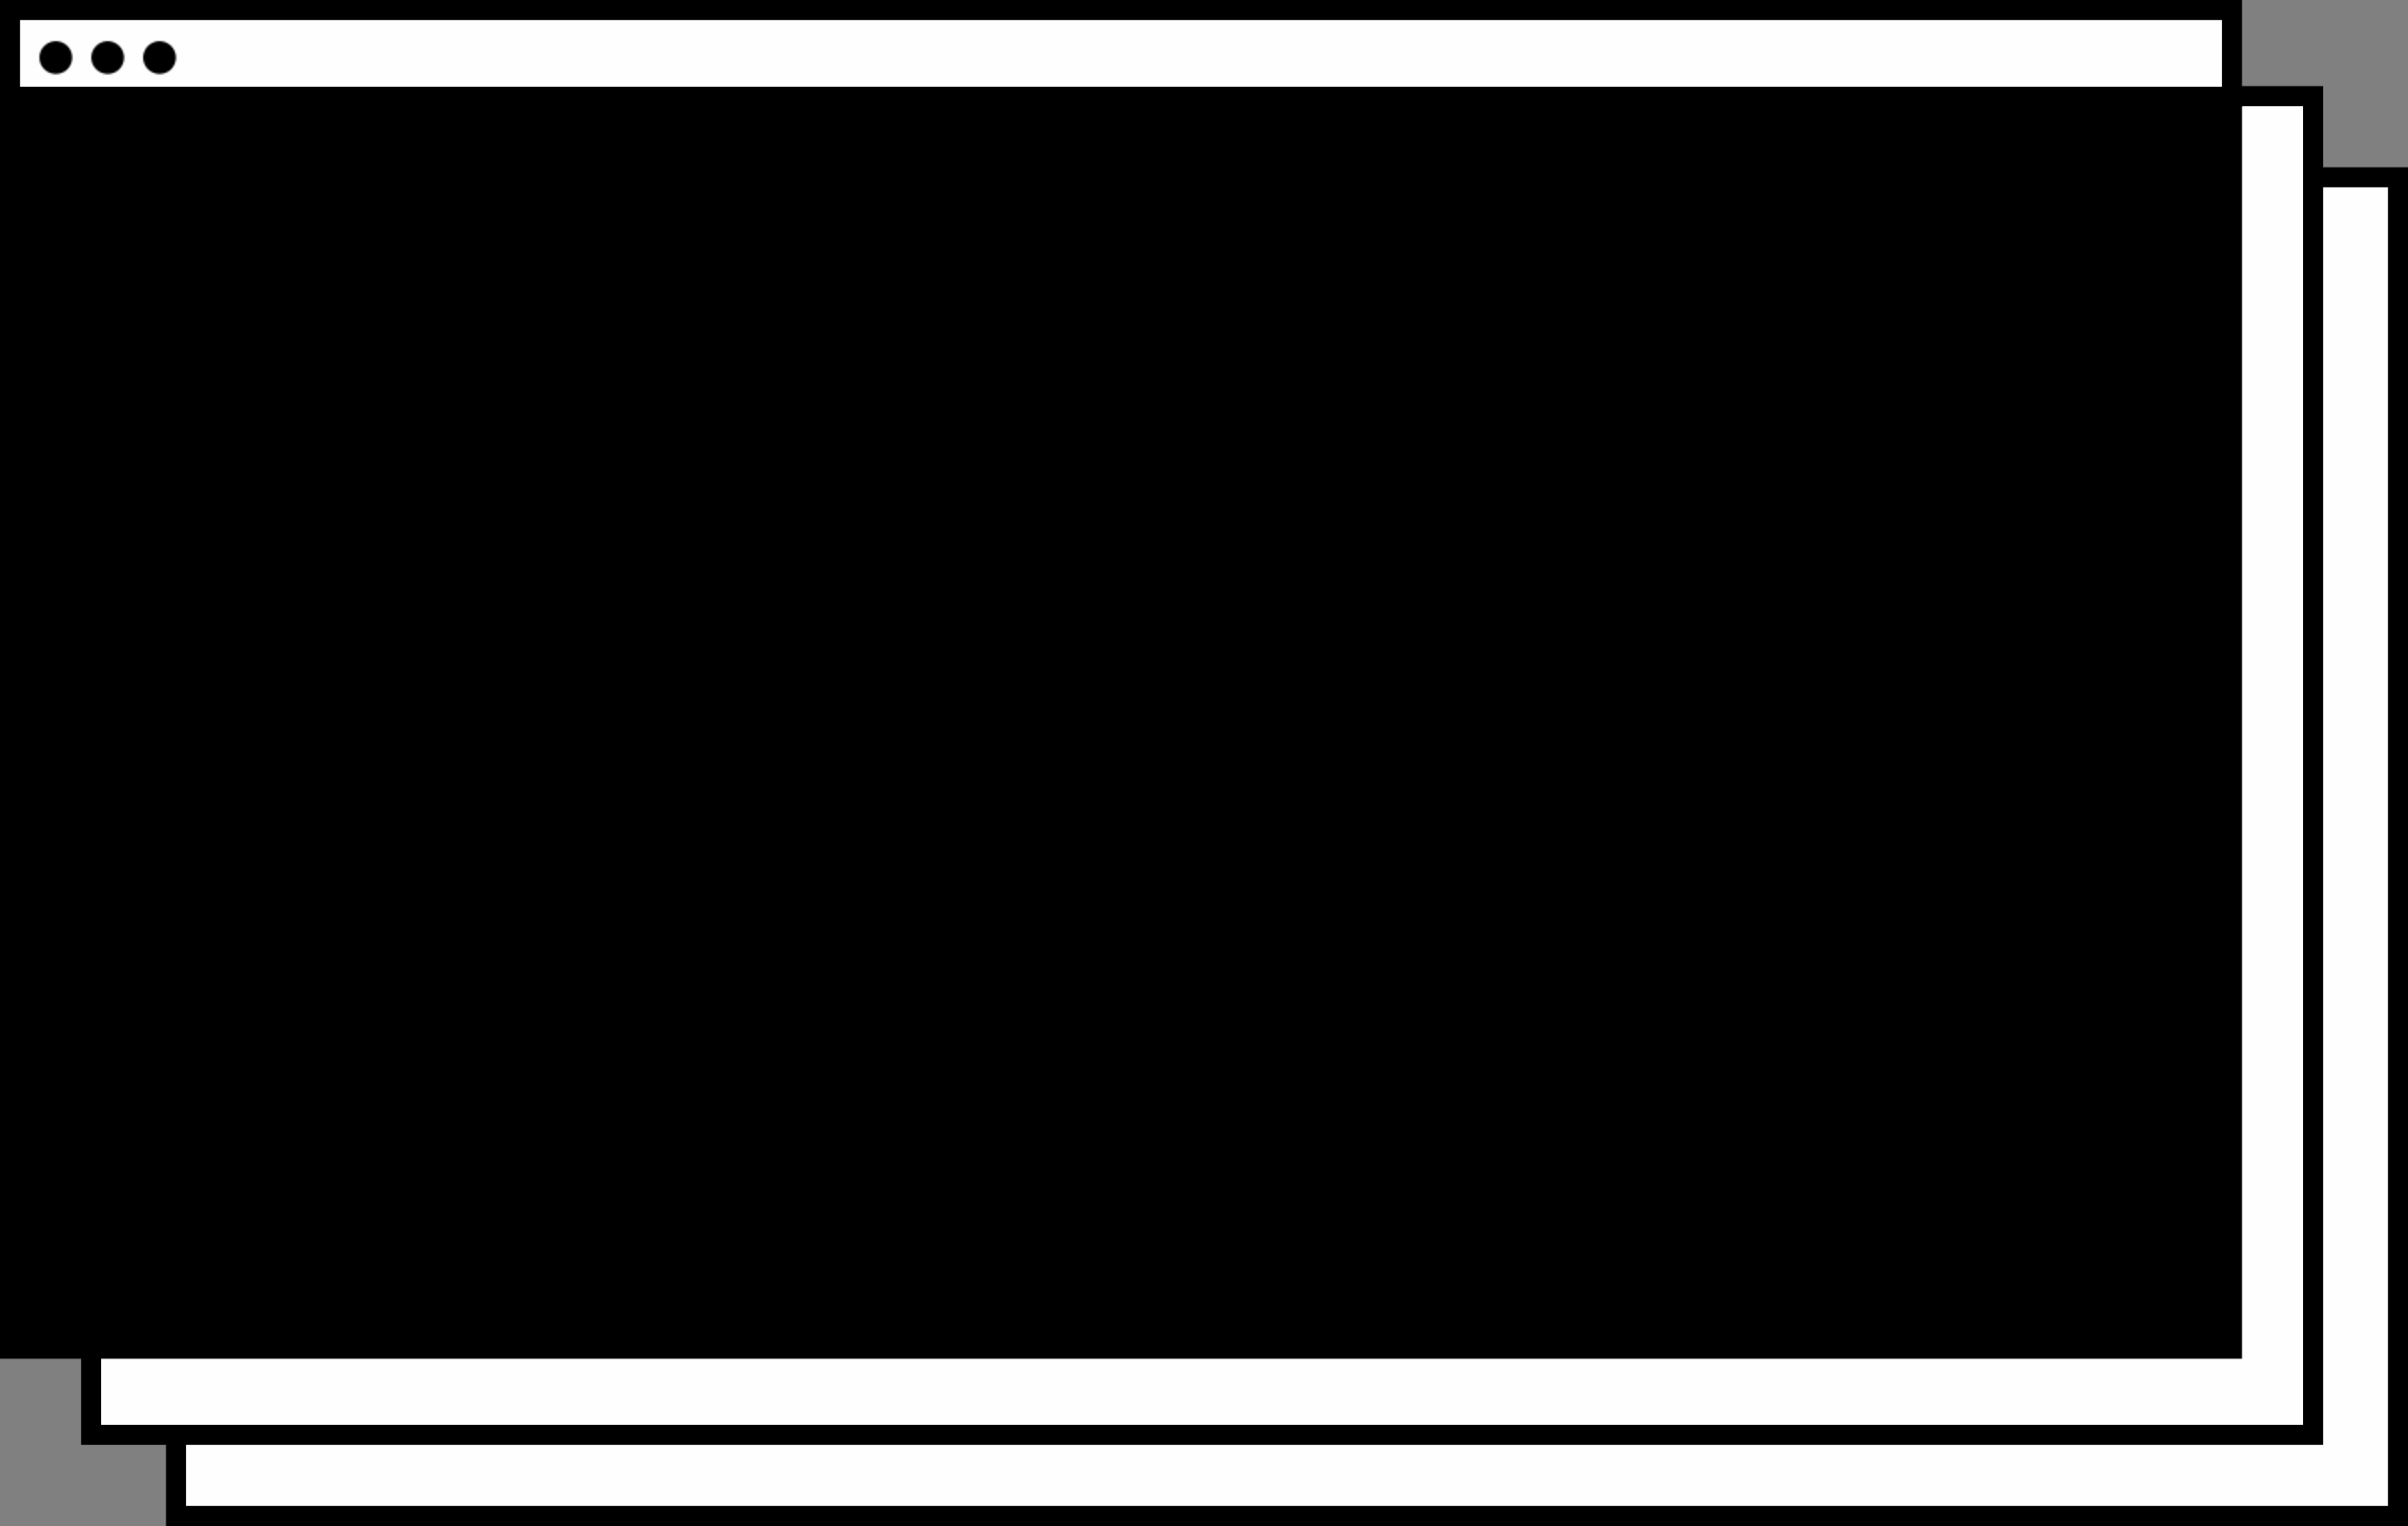 <svg width="1441" height="913" xmlns="http://www.w3.org/2000/svg" xmlns:xlink="http://www.w3.org/1999/xlink"><rect width="100%" height="100%" fill="#808080" stroke="none"/><defs><path d="M0 9.831c0 5.429 4.4 9.831 9.828 9.831 5.428 0 9.828-4.402 9.828-9.831 0-5.429-4.4-9.831-9.828-9.831C4.4 0 0 4.402 0 9.831Z" id="a"/><path d="M0 9.831c0 5.429 4.4 9.831 9.828 9.831 5.428 0 9.828-4.402 9.828-9.831 0-5.429-4.4-9.831-9.828-9.831C4.4 0 0 4.402 0 9.831Z" id="c"/><path d="M0 9.831c0 5.429 4.4 9.831 9.828 9.831 5.428 0 9.828-4.402 9.828-9.831 0-5.429-4.4-9.831-9.828-9.831C4.4 0 0 4.402 0 9.831Z" id="e"/></defs><g fill="none" fill-rule="evenodd"><path fill="#FEFEFE" fill-rule="nonzero" d="M105.329 906.999H1435V106.056H105.329z"/><path stroke="black" stroke-width="12" d="M105.329 906.999H1435V106.055H105.329z"/><path fill="#FEFEFE" fill-rule="nonzero" d="M54.535 858.467h1329.672V57.523H54.535z"/><path stroke="black" stroke-width="12" d="M54.535 858.467h1329.671V57.523H54.535z"/><path fill="#FEFEFE" fill-rule="nonzero" d="M6 806.944h1329.671V6H6z"/><path stroke="black" stroke-width="12" fill="#000" d="M6 806.944h1329.671v-749H6z"/><path stroke="black" stroke-width="12" d="M6 58h1329.671V6H6z"/><path stroke="black" stroke-width="5" d="M1335.671 57.74H8.069"/><g transform="translate(23.586 24.626)"><mask id="b" fill="#fff"><use xlink:href="#a"/></mask><path fill="black" fill-rule="nonzero" mask="url(#b)" d="M-1 20.662h21.656V-1H-1z"/></g><g transform="translate(54.62 24.626)"><mask id="d" fill="#fff"><use xlink:href="#c"/></mask><path fill="black" fill-rule="nonzero" mask="url(#d)" d="M-1 20.662h21.656V-1H-1z"/></g><g transform="translate(85.655 24.626)"><mask id="f" fill="#fff"><use xlink:href="#e"/></mask><path fill="black" fill-rule="nonzero" mask="url(#f)" d="M-1 20.662h21.656V-1H-1z"/></g></g></svg>

